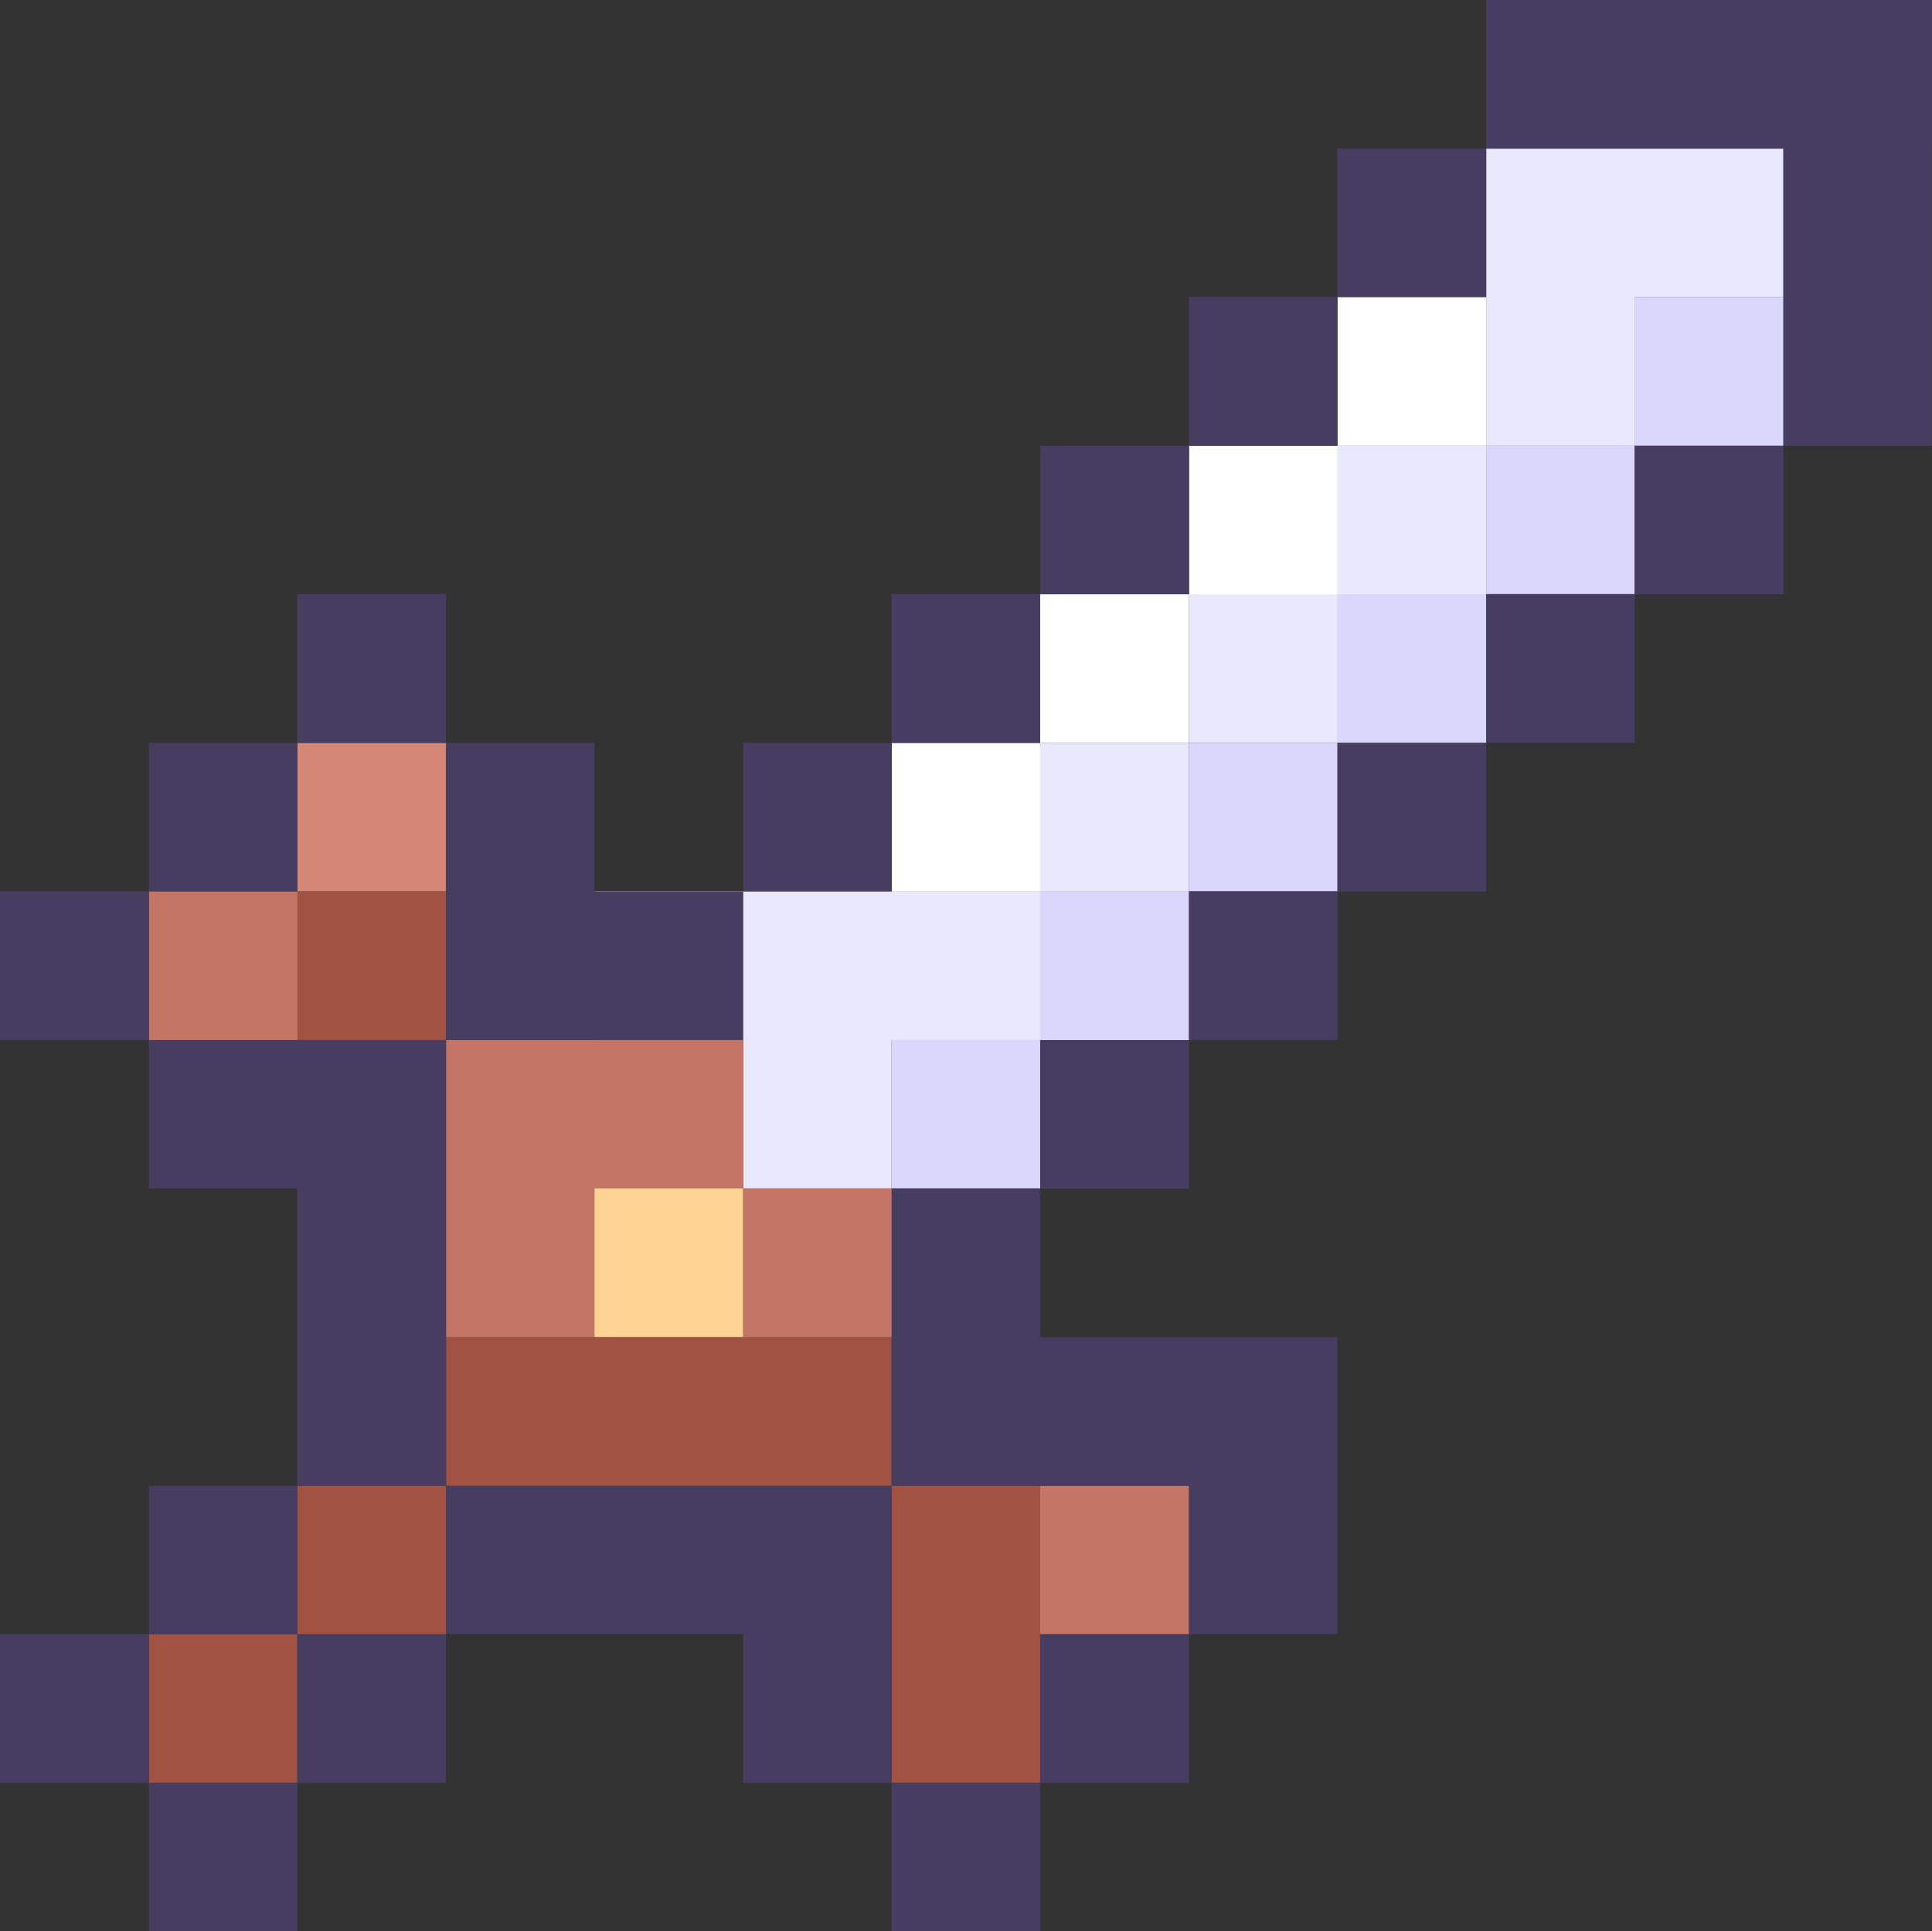 <?xml version="1.0" encoding="UTF-8"?>
<svg id="uuid-98313aea-7045-4023-a1f0-d939498373ad" data-name="Capa 2" xmlns="http://www.w3.org/2000/svg" viewBox="0 0 76.06 76.04">
  <rect x="0" y="0" width="76.06" height="76.04" fill="#333333" stroke="none"/>
  <defs>
    <style>
      .uuid-af3e6d29-dad1-4a67-af24-8d2150a335e7 {
        fill: #eae8fc;
      }

      .uuid-347bdac0-b1c1-47f7-8bf6-da94fea82031 {
        fill: #fff;
      }

      .uuid-2eecc88b-cb1d-4095-a348-329743685361 {
        fill: #ffd393;
      }

      .uuid-e88a9804-b6e6-42c2-b0c6-89a3d51937b9 {
        fill: #a15242;
      }

      .uuid-8829ecd2-9dba-463b-aa1b-cef967721c99 {
        fill: #c47565;
      }

      .uuid-d7484c04-cb4b-44be-bb88-b1c923128aee {
        fill: #d48677;
      }

      .uuid-9ba5ade9-43bc-4314-878f-6412eb89c6f9 {
        fill: #dbd7fc;
      }

      .uuid-879391fd-2698-4b5c-bce7-37c51a328a25 {
        fill: #473d61;
      }
    </style>
  </defs>
  <g id="uuid-0df18458-7c8c-48fd-a4e1-93dd48f76a3a" data-name="OBJECTS">
    <g>
      <g>
        <rect class="uuid-9ba5ade9-43bc-4314-878f-6412eb89c6f9" x="64.35" y="11.69" width="5.86" height="5.86"/>
        <rect class="uuid-9ba5ade9-43bc-4314-878f-6412eb89c6f9" x="58.51" y="17.55" width="5.85" height="5.85"/>
        <rect class="uuid-9ba5ade9-43bc-4314-878f-6412eb89c6f9" x="52.65" y="23.39" width="5.86" height="5.86"/>
        <rect class="uuid-9ba5ade9-43bc-4314-878f-6412eb89c6f9" x="46.81" y="29.25" width="5.85" height="5.85"/>
        <rect class="uuid-9ba5ade9-43bc-4314-878f-6412eb89c6f9" x="40.95" y="35.09" width="5.86" height="5.86"/>
        <rect class="uuid-9ba5ade9-43bc-4314-878f-6412eb89c6f9" x="35.1" y="40.95" width="5.85" height="5.85"/>
      </g>
      <g>
        <polygon class="uuid-af3e6d29-dad1-4a67-af24-8d2150a335e7" points="64.35 5.85 58.51 5.85 58.51 11.69 58.51 17.55 64.35 17.55 64.35 11.69 70.21 11.69 70.21 5.85 64.35 5.85"/>
        <rect class="uuid-af3e6d29-dad1-4a67-af24-8d2150a335e7" x="52.65" y="17.55" width="5.86" height="5.85"/>
        <rect class="uuid-af3e6d29-dad1-4a67-af24-8d2150a335e7" x="46.81" y="23.39" width="5.85" height="5.86"/>
        <rect class="uuid-af3e6d29-dad1-4a67-af24-8d2150a335e7" x="40.95" y="29.25" width="5.86" height="5.85"/>
        <polygon class="uuid-af3e6d29-dad1-4a67-af24-8d2150a335e7" points="29.26 35.09 29.26 40.95 29.26 46.79 35.1 46.79 35.1 40.95 40.95 40.95 40.95 35.09 35.1 35.09 29.26 35.09"/>
      </g>
      <rect class="uuid-2eecc88b-cb1d-4095-a348-329743685361" x="23.4" y="46.79" width="5.86" height="5.86"/>
      <g>
        <rect class="uuid-347bdac0-b1c1-47f7-8bf6-da94fea82031" x="52.65" y="11.69" width="5.86" height="5.86"/>
        <rect class="uuid-347bdac0-b1c1-47f7-8bf6-da94fea82031" x="46.81" y="17.55" width="5.85" height="5.85"/>
        <rect class="uuid-347bdac0-b1c1-47f7-8bf6-da94fea82031" x="40.95" y="23.39" width="5.86" height="5.86"/>
        <rect class="uuid-347bdac0-b1c1-47f7-8bf6-da94fea82031" x="35.1" y="29.25" width="5.85" height="5.85"/>
        <rect class="uuid-347bdac0-b1c1-47f7-8bf6-da94fea82031" x="23.4" y="35.09" width="5.86" height="5.86"/>
      </g>
      <rect class="uuid-d7484c04-cb4b-44be-bb88-b1c923128aee" x="11.7" y="29.25" width="5.86" height="5.85"/>
      <g>
        <polygon class="uuid-e88a9804-b6e6-42c2-b0c6-89a3d51937b9" points="35.1 58.5 35.1 64.34 35.1 70.2 40.95 70.2 40.95 64.34 40.95 58.5 35.1 58.5"/>
        <polygon class="uuid-e88a9804-b6e6-42c2-b0c6-89a3d51937b9" points="29.26 52.65 23.4 52.65 17.56 52.65 17.56 58.5 23.4 58.5 29.26 58.5 35.1 58.5 35.1 52.65 29.26 52.65"/>
        <rect class="uuid-e88a9804-b6e6-42c2-b0c6-89a3d51937b9" x="11.7" y="58.5" width="5.86" height="5.85"/>
        <rect class="uuid-e88a9804-b6e6-42c2-b0c6-89a3d51937b9" x="11.7" y="35.09" width="5.86" height="5.86"/>
        <rect class="uuid-e88a9804-b6e6-42c2-b0c6-89a3d51937b9" x="5.86" y="64.34" width="5.85" height="5.86"/>
      </g>
      <g>
        <rect class="uuid-8829ecd2-9dba-463b-aa1b-cef967721c99" x="40.95" y="58.5" width="5.86" height="5.85"/>
        <rect class="uuid-8829ecd2-9dba-463b-aa1b-cef967721c99" x="29.26" y="46.79" width="5.85" height="5.86"/>
        <polygon class="uuid-8829ecd2-9dba-463b-aa1b-cef967721c99" points="23.4 40.95 17.56 40.95 17.56 46.79 17.56 52.65 23.4 52.65 23.4 46.79 29.26 46.79 29.26 40.95 23.4 40.95"/>
        <rect class="uuid-8829ecd2-9dba-463b-aa1b-cef967721c99" x="5.86" y="35.09" width="5.85" height="5.86"/>
      </g>
      <g>
        <rect class="uuid-879391fd-2698-4b5c-bce7-37c51a328a25" x="64.35" y="17.55" width="5.86" height="5.85"/>
        <polygon class="uuid-879391fd-2698-4b5c-bce7-37c51a328a25" points="70.21 0 70.2 0 64.35 0 58.51 0 58.51 5.85 64.35 5.85 70.2 5.85 70.21 5.85 70.21 11.69 70.21 17.55 76.05 17.55 76.05 11.69 76.05 5.85 76.06 5.85 76.06 0 70.21 0"/>
        <rect class="uuid-879391fd-2698-4b5c-bce7-37c51a328a25" x="58.51" y="23.39" width="5.85" height="5.86"/>
        <rect class="uuid-879391fd-2698-4b5c-bce7-37c51a328a25" x="52.65" y="29.25" width="5.86" height="5.85"/>
        <rect class="uuid-879391fd-2698-4b5c-bce7-37c51a328a25" x="52.65" y="5.85" width="5.86" height="5.85"/>
        <rect class="uuid-879391fd-2698-4b5c-bce7-37c51a328a25" x="46.81" y="35.09" width="5.85" height="5.86"/>
        <rect class="uuid-879391fd-2698-4b5c-bce7-37c51a328a25" x="46.81" y="11.69" width="5.85" height="5.86"/>
        <rect class="uuid-879391fd-2698-4b5c-bce7-37c51a328a25" x="40.95" y="64.34" width="5.86" height="5.86"/>
        <rect class="uuid-879391fd-2698-4b5c-bce7-37c51a328a25" x="40.95" y="40.95" width="5.86" height="5.85"/>
        <rect class="uuid-879391fd-2698-4b5c-bce7-37c51a328a25" x="40.95" y="17.55" width="5.86" height="5.85"/>
        <rect class="uuid-879391fd-2698-4b5c-bce7-37c51a328a25" x="35.1" y="70.2" width="5.85" height="5.85"/>
        <polygon class="uuid-879391fd-2698-4b5c-bce7-37c51a328a25" points="35.1 52.65 35.1 58.5 40.95 58.5 46.81 58.5 46.81 64.34 52.65 64.34 52.65 58.5 52.65 52.65 46.81 52.65 40.95 52.65 40.95 46.79 35.1 46.79 35.1 52.65"/>
        <rect class="uuid-879391fd-2698-4b5c-bce7-37c51a328a25" x="35.1" y="23.39" width="5.85" height="5.86"/>
        <polygon class="uuid-879391fd-2698-4b5c-bce7-37c51a328a25" points="35.1 58.5 29.26 58.5 23.4 58.5 17.56 58.5 17.56 64.34 23.4 64.34 29.26 64.34 29.26 70.2 35.1 70.2 35.1 64.34 35.1 58.5"/>
        <rect class="uuid-879391fd-2698-4b5c-bce7-37c51a328a25" x="29.26" y="29.25" width="5.85" height="5.85"/>
        <polygon class="uuid-879391fd-2698-4b5c-bce7-37c51a328a25" points="17.56 40.95 23.4 40.95 29.26 40.95 29.26 35.09 23.4 35.09 23.4 29.25 17.56 29.25 17.56 35.09 17.56 40.95"/>
        <rect class="uuid-879391fd-2698-4b5c-bce7-37c51a328a25" x="11.7" y="64.34" width="5.86" height="5.86"/>
        <polygon class="uuid-879391fd-2698-4b5c-bce7-37c51a328a25" points="17.56 52.65 17.56 46.79 17.56 40.95 11.7 40.95 5.86 40.95 5.86 46.79 11.7 46.79 11.7 52.65 11.7 58.5 17.56 58.5 17.56 52.65"/>
        <rect class="uuid-879391fd-2698-4b5c-bce7-37c51a328a25" x="11.7" y="23.39" width="5.86" height="5.86"/>
        <rect class="uuid-879391fd-2698-4b5c-bce7-37c51a328a25" x="5.86" y="70.2" width="5.85" height="5.85"/>
        <rect class="uuid-879391fd-2698-4b5c-bce7-37c51a328a25" x="5.86" y="58.5" width="5.85" height="5.85"/>
        <rect class="uuid-879391fd-2698-4b5c-bce7-37c51a328a25" x="5.86" y="29.25" width="5.85" height="5.85"/>
        <rect class="uuid-879391fd-2698-4b5c-bce7-37c51a328a25" y="64.34" width="5.86" height="5.86"/>
        <rect class="uuid-879391fd-2698-4b5c-bce7-37c51a328a25" y="35.09" width="5.86" height="5.86"/>
      </g>
    </g>
  </g>
</svg>